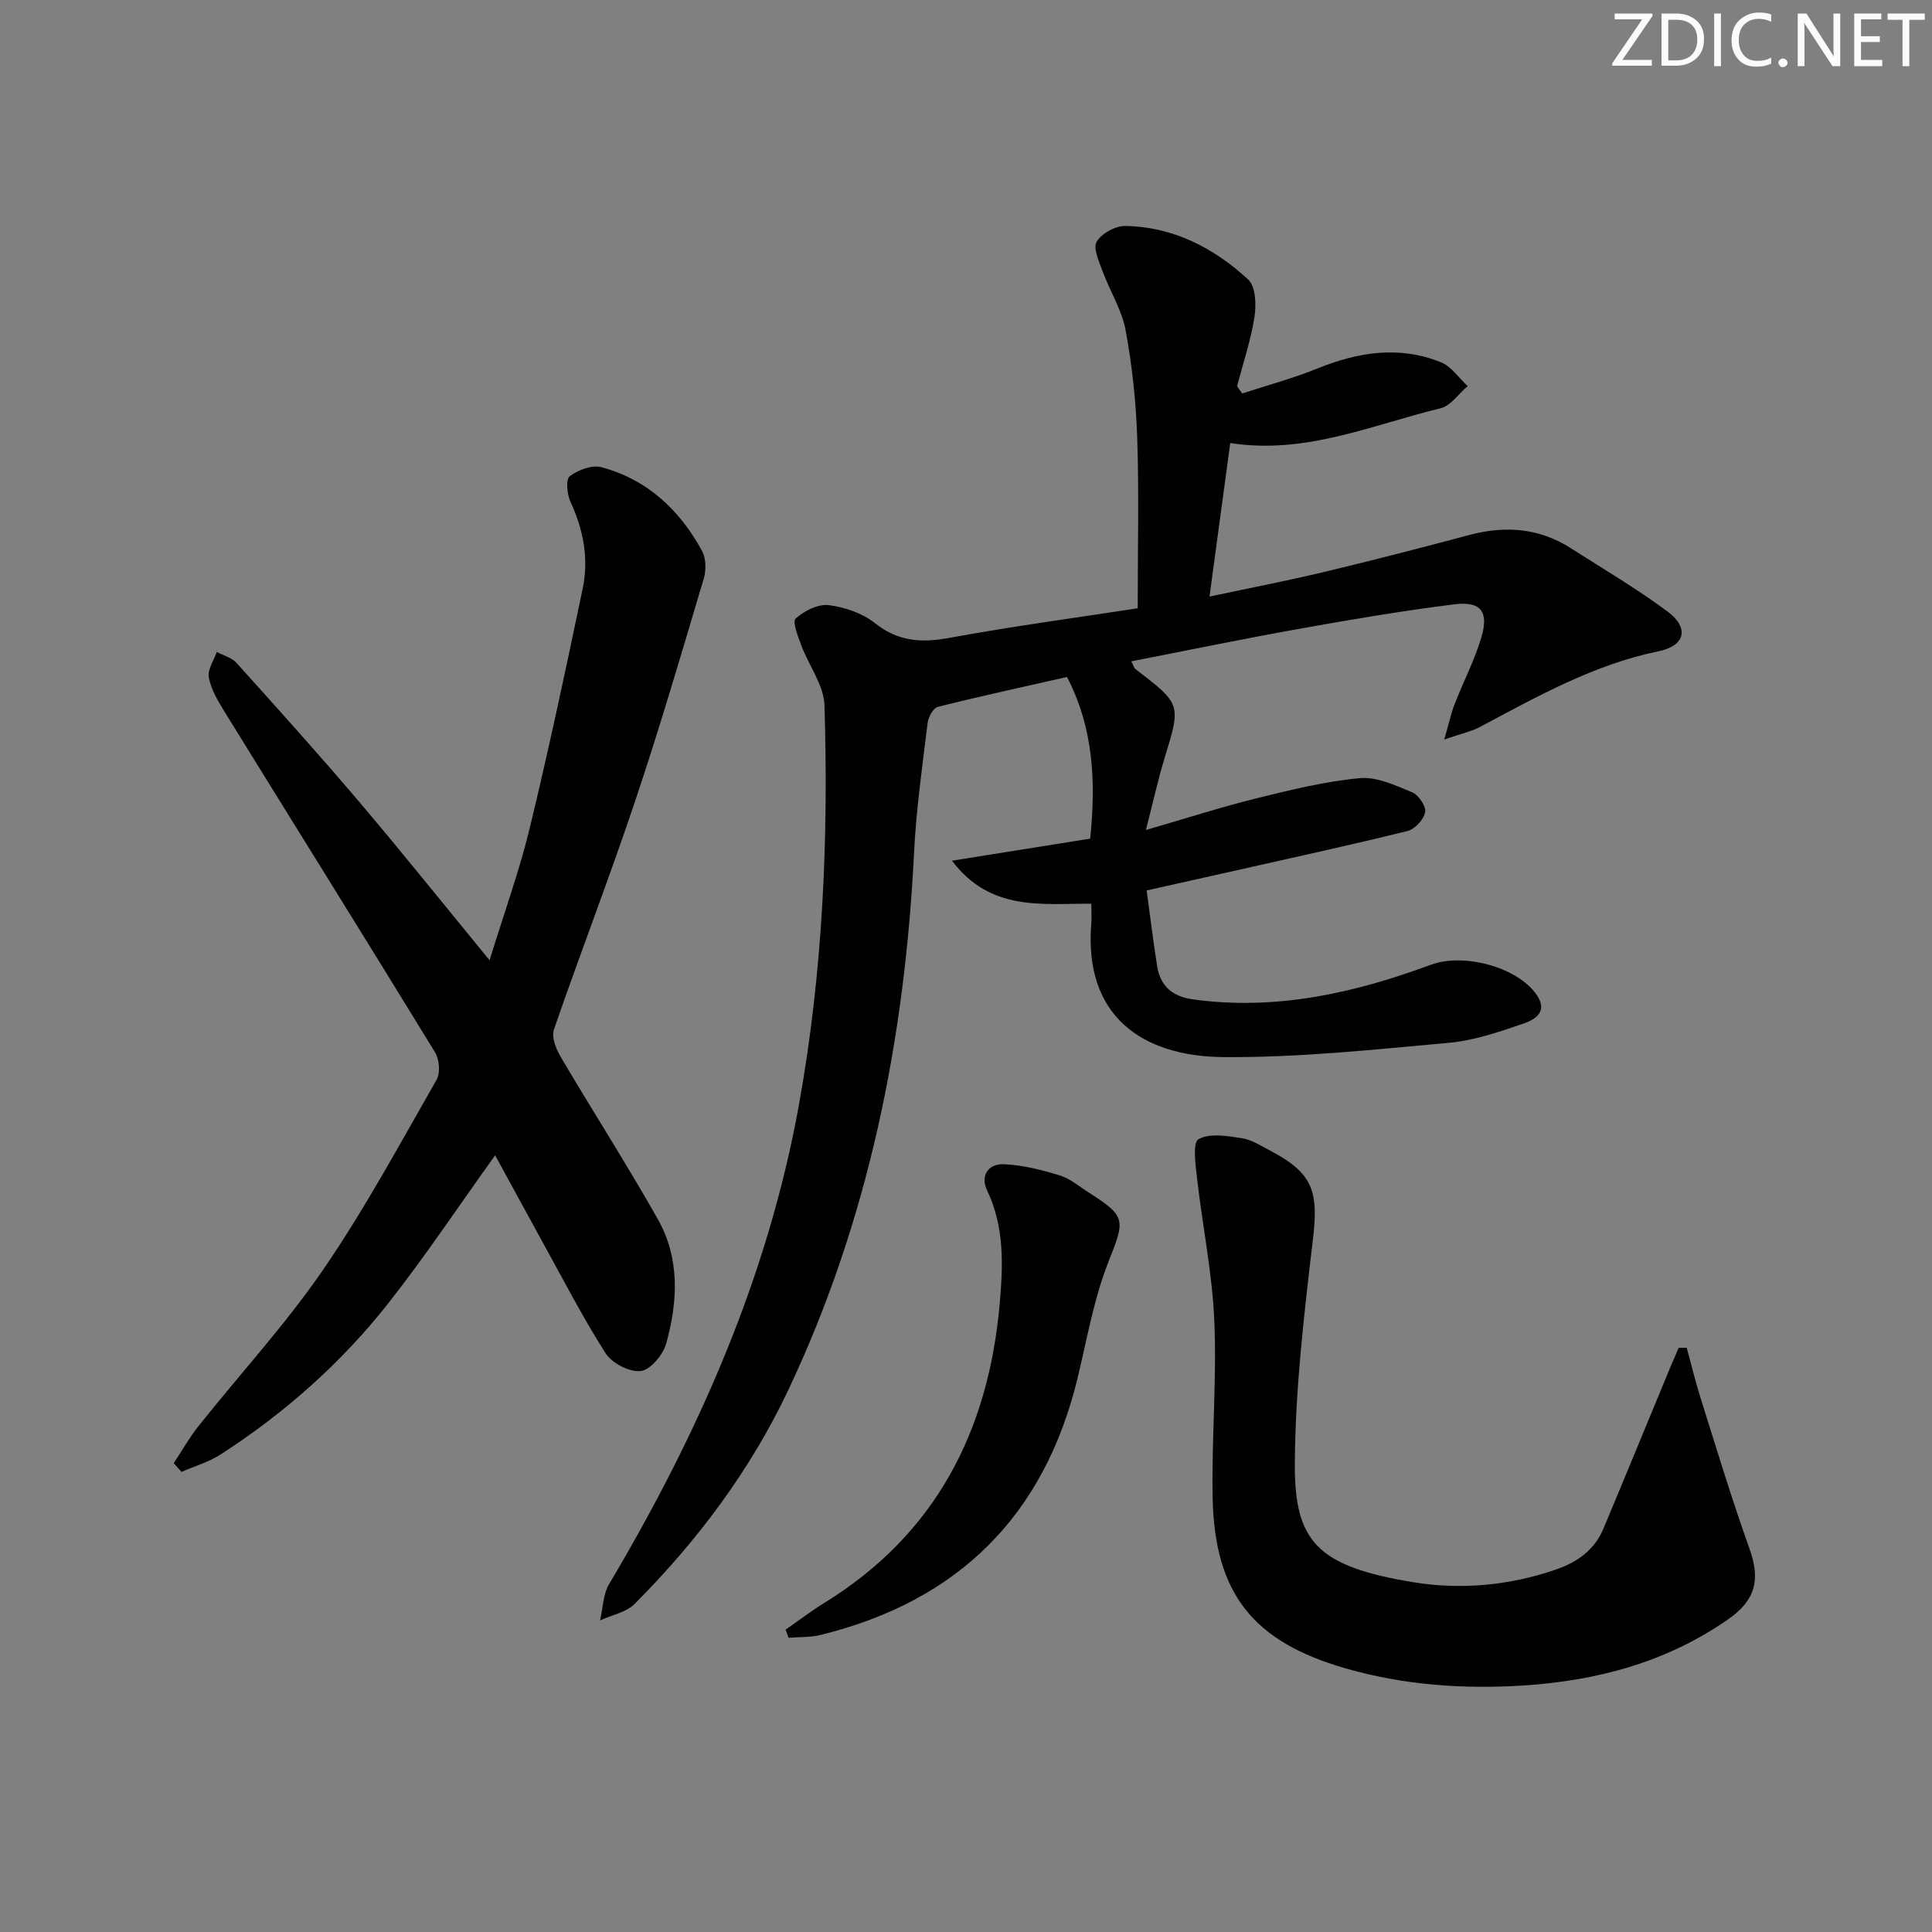 <svg enable-background="new 0 0 400 400" viewBox="0 0 400 400" xmlns="http://www.w3.org/2000/svg"><rect x="0" y="0" width="400" height="400" fill="#808080" stroke="none"/><g fill="#fafbfa"><path d="m342.2 3.2-6.3 9.2h6.1v1.2h-8.2v-.5l6.2-9.1h-5.7v-1.2h7.8v.4z"/><path d="m344 13.7v-10.9h3.1c1.6 0 3 .5 4.1 1.4 1.1 1 1.6 2.2 1.6 3.9s-.5 3-1.6 4-2.5 1.5-4.2 1.5h-3zm1.4-9.6v8.4h1.6c1.4 0 2.5-.4 3.2-1.1.8-.8 1.2-1.8 1.2-3.2s-.4-2.4-1.2-3.1-1.8-1-3.1-1z"/><path d="m356.3 2.8v10.9h-1.4v-10.9z"/><path d="m366.6 13.2c-.8.4-1.8.6-3 .6-1.6 0-2.8-.5-3.7-1.5s-1.4-2.3-1.4-3.9c0-1.7.5-3.2 1.6-4.2s2.4-1.6 4-1.6c1 0 1.9.1 2.6.4v1.5c-.8-.4-1.6-.6-2.6-.6-1.2 0-2.2.4-3 1.2s-1.1 1.9-1.1 3.3c0 1.3.4 2.3 1.1 3.1s1.6 1.1 2.8 1.1c1.1 0 2-.2 2.8-.7v1.3z"/><path d="m368.2 13c0-.3.1-.5.3-.6.2-.2.4-.3.6-.3.3 0 .5.1.7.3s.3.4.3.6-.1.5-.3.6c-.2.2-.4.3-.7.3s-.5-.1-.6-.3c-.2-.2-.3-.4-.3-.6z"/><path d="m381.1 13.7h-1.7l-5.5-8.4c-.2-.2-.3-.5-.4-.7 0 .2.1.8.1 1.5v7.6h-1.4v-10.9h1.8l5.3 8.3c.3.4.4.6.4.8 0-.3-.1-.8-.1-1.6v-7.5h1.4v10.9z"/><path d="m389.7 13.7h-5.8v-10.9h5.6v1.2h-4.2v3.5h3.9v1.2h-3.9v3.7h4.4z"/><path d="m398.4 4.1h-3.1v9.6h-1.4v-9.6h-3.1v-1.3h7.7v1.3z"/></g><path d="m250.41 123.52c8.47-1.81 16.23-3.31 23.9-5.14 10-2.39 19.96-4.97 29.9-7.62 7.44-1.98 14.48-1.45 21.05 2.76 6.71 4.3 13.61 8.35 19.99 13.09 4.55 3.39 3.67 7.09-1.88 8.23-13.44 2.76-25.14 9.39-37.03 15.7-1.78.94-3.83 1.36-7.32 2.56 1-3.46 1.41-5.45 2.14-7.31 1.81-4.64 4.14-9.11 5.55-13.87 1.57-5.32-.12-7.49-5.61-6.8-10.69 1.33-21.33 3.14-31.94 5.04-11.59 2.07-23.13 4.46-34.94 6.76.45.85.56 1.38.89 1.63 9.48 7.26 9.42 7.23 5.99 18.44-1.34 4.38-2.32 8.88-3.85 14.85 8.53-2.47 15.7-4.78 22.99-6.58 7.02-1.73 14.12-3.49 21.29-4.15 3.52-.33 7.38 1.5 10.85 2.93 1.32.55 2.91 2.9 2.68 4.11-.28 1.51-2.11 3.51-3.62 3.89-11.58 2.87-23.24 5.4-34.88 8.03-6.27 1.41-12.54 2.81-19.16 4.29.76 5.57 1.38 10.66 2.18 15.71.66 4.14 3.22 6.27 7.41 6.84 17.12 2.36 33.38-1.28 49.26-7.17 6.71-2.49 17.82.39 21.87 6.19 2.46 3.52-.29 5.16-2.67 5.98-5 1.71-10.16 3.5-15.37 3.98-15.54 1.41-31.14 3.09-46.7 2.97-17.03-.12-28.99-8.59-27.44-27.63.09-1.14.01-2.3.01-4.13-10.18-.04-20.91 1.65-28.85-8.9 10.09-1.61 19.29-3.08 28.61-4.57 1.22-11.89.67-22.93-4.8-33.47-9.1 2.06-17.96 3.98-26.75 6.19-.95.24-1.96 2.12-2.11 3.35-1.08 8.9-2.36 17.81-2.8 26.75-1.92 38.68-9.36 76.02-26 111.25-7.91 16.74-18.86 31.31-31.84 44.36-1.76 1.77-4.75 2.31-7.17 3.43.59-2.52.6-5.39 1.87-7.52 18.45-31.07 32.9-63.61 39.35-99.5 4.91-27.34 6.09-54.84 5.24-82.46-.13-4.15-3.23-8.19-4.78-12.34-.69-1.85-1.91-4.95-1.19-5.6 1.76-1.59 4.62-3.05 6.83-2.78 3.33.4 7 1.67 9.6 3.73 4.79 3.79 9.55 4.12 15.31 3.06 13.2-2.43 26.53-4.21 39.08-6.14 0-12.13.28-23.72-.1-35.29-.25-7.45-1.05-14.94-2.4-22.27-.78-4.22-3.26-8.11-4.77-12.22-.74-2.01-2.02-4.79-1.22-6.13 1.02-1.71 3.91-3.29 5.96-3.25 9.89.19 18.32 4.54 25.41 11.1 1.55 1.43 1.69 5.21 1.3 7.73-.76 4.85-2.36 9.57-3.61 14.34.35.51.7 1.01 1.05 1.52 5.19-1.7 10.5-3.12 15.55-5.16 8.46-3.43 16.98-4.8 25.63-1.3 2.15.87 3.69 3.25 5.51 4.93-1.86 1.58-3.49 4.08-5.61 4.59-14.26 3.46-28.07 9.64-43.54 7.19-1.43 10.46-2.77 20.46-4.3 31.8z" fill="#010104"/><path d="m102.51 239.19c-7.54 10.51-14.43 20.86-22.09 30.6-9.73 12.37-21.46 22.76-34.7 31.31-2.47 1.6-5.42 2.45-8.15 3.64-.53-.6-1.06-1.21-1.6-1.81 1.71-2.58 3.24-5.3 5.16-7.71 8.6-10.8 18.01-21.03 25.8-32.38 8.62-12.57 15.89-26.08 23.48-39.32.8-1.4.54-4.21-.35-5.67-14.41-23.54-29.03-46.95-43.53-70.43-1.38-2.23-2.81-4.63-3.3-7.14-.32-1.6 1.04-3.53 1.65-5.31 1.38.75 3.11 1.19 4.1 2.29 8.57 9.52 17.15 19.04 25.44 28.81 8.82 10.39 17.34 21.04 26.94 32.74 3.02-9.81 6.17-18.5 8.33-27.43 3.98-16.43 7.49-32.98 10.95-49.52 1.29-6.17.16-12.18-2.53-17.96-.72-1.55-1-4.66-.15-5.3 1.73-1.31 4.62-2.4 6.57-1.87 9.49 2.55 16.22 8.86 20.83 17.36.84 1.55.86 4 .33 5.76-4.58 15.38-9.09 30.79-14.19 46-5.32 15.87-11.36 31.49-16.82 47.31-.53 1.54.42 3.97 1.36 5.58 6.66 11.29 13.75 22.33 20.19 33.74 4.57 8.11 4.11 17.06 1.69 25.71-.65 2.32-3.27 5.45-5.28 5.67-2.32.26-5.95-1.63-7.27-3.7-4.82-7.55-8.92-15.56-13.26-23.41-3.2-5.81-6.37-11.65-9.6-17.56z" fill="#010104"/><path d="m349.22 279.04c.95 3.46 1.78 6.96 2.86 10.39 3.29 10.42 6.44 20.89 10.12 31.17 2.29 6.38 1.34 10.64-4.35 14.62-12.8 8.95-27.29 12.78-42.59 13.75-12.33.78-24.58-.09-36.56-3.52-19.28-5.52-27.29-15.5-27.64-35.59-.21-12.13.87-24.3.35-36.41-.42-9.85-2.45-19.63-3.57-29.46-.32-2.8-.95-7.43.3-8.13 2.32-1.31 5.97-.67 8.97-.21 2.05.31 3.99 1.59 5.9 2.59 8.81 4.65 9.99 8.36 8.83 18.24-1.82 15.44-3.67 30.99-3.76 46.5-.1 16.21 4.64 21.33 24.51 24.6 9.82 1.62 19.89.7 29.54-2.62 4.48-1.54 8.01-4.07 9.86-8.51 4.61-11.01 9.14-22.05 13.71-33.08.6-1.44 1.23-2.88 1.84-4.31.56-.01 1.12-.01 1.68-.02z" fill="#010104"/><path d="m162.65 337.4c2.68-1.86 5.27-3.84 8.04-5.55 23.07-14.24 33.97-35.57 36.29-61.95.7-7.98 1-15.86-2.6-23.41-1.51-3.17.3-5.59 3.5-5.45 3.88.17 7.79 1.18 11.54 2.32 2.16.66 4.02 2.29 5.99 3.54 7.88 4.99 7.48 5.73 4.08 14.35-3.01 7.63-4.42 15.91-6.36 23.95-6.89 28.62-24.74 46.28-53.21 53.29-2.14.53-4.43.41-6.65.6-.21-.56-.42-1.13-.62-1.69z" fill="#010104"/></svg>